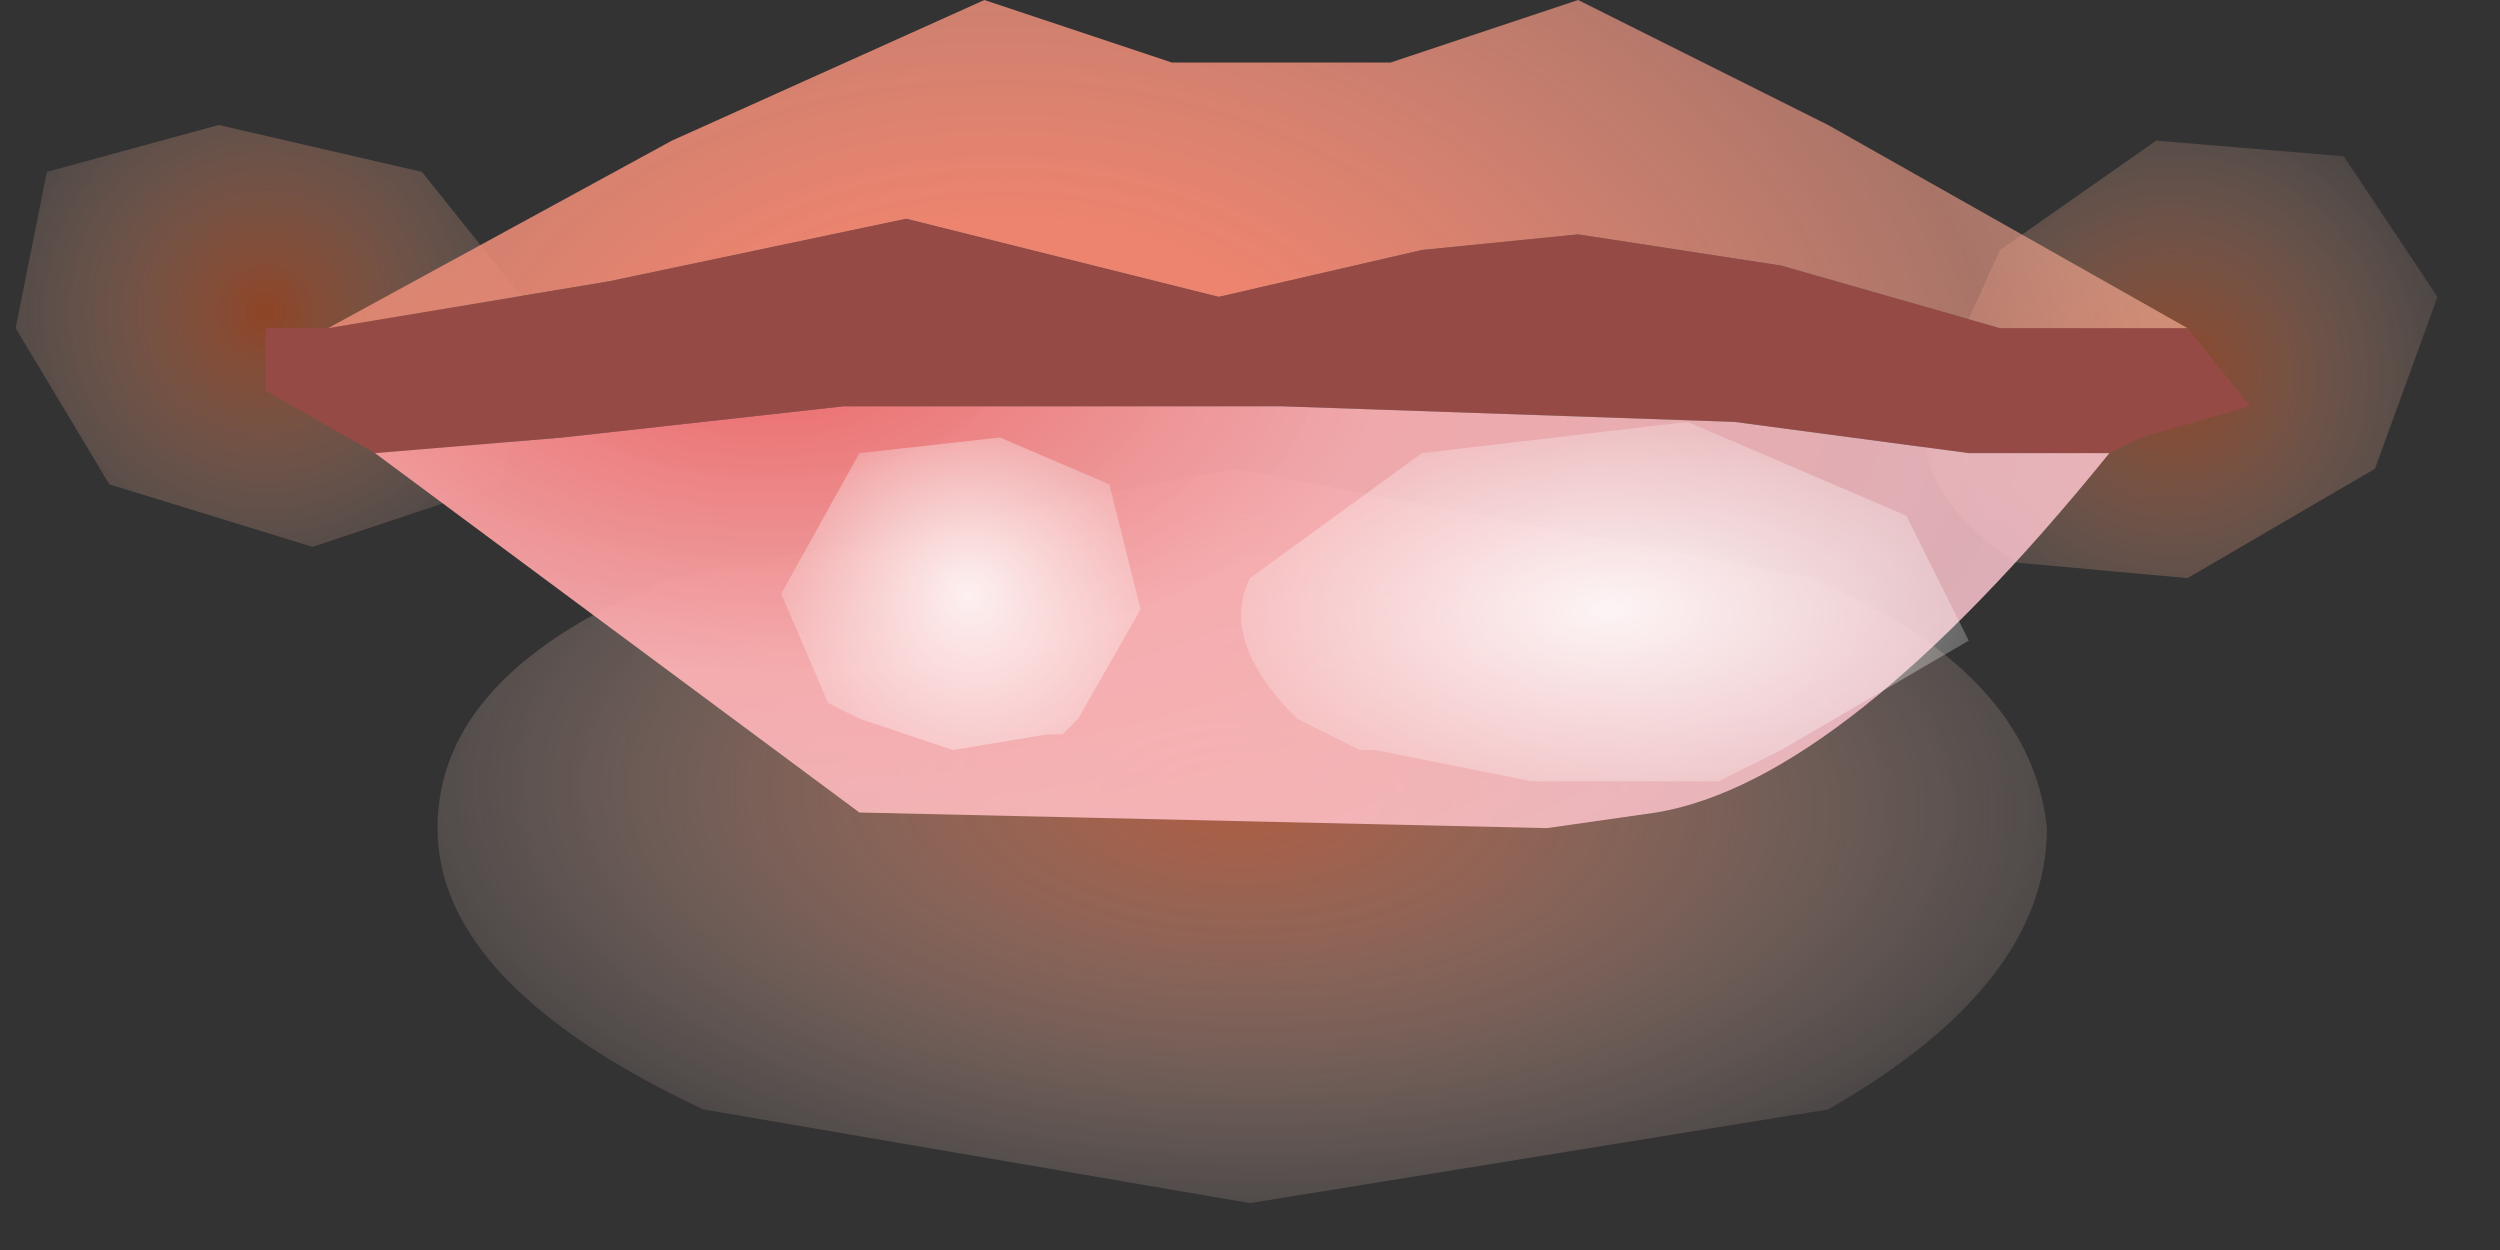 <?xml version="1.0" encoding="utf-8"?>
<svg version="1.1" id="Layer_1"
xmlns="http://www.w3.org/2000/svg"
xmlns:xlink="http://www.w3.org/1999/xlink"
xmlns:author="http://www.sothink.com"
width="8px" height="4px"
xml:space="preserve">
<rect width="100%" height="100%" fill="#333333" stroke="none"/>
<g id="228" transform="matrix(1, 0, 0, 1, 3.9, 1.9)">
<radialGradient
id="RadialGradID_2224" gradientUnits="userSpaceOnUse" gradientTransform="matrix(-9.15527e-005, -0.002, -0.004, -3.05176e-005, 0.05, 0.65)" spreadMethod ="pad" cx="0" cy="0" r="819.2" fx="0" fy="0" >
<stop  offset="0.067"  style="stop-color:#E37653;stop-opacity:0.663" />
<stop  offset="1"  style="stop-color:#FFEFEA;stop-opacity:0" />
</radialGradient>
<path style="fill:url(#RadialGradID_2224) " d="M0.05,-0.4L1.9 -0.05Q2.6 0.25 2.65 0.75Q2.65 1.25 1.95 1.65L0.1 1.95L-1.65 1.65Q-2.5 1.25 -2.5 0.75Q-2.5 0.25 -1.75 -0.05L0.05 -0.4" />
<radialGradient
id="RadialGradID_2225" gradientUnits="userSpaceOnUse" gradientTransform="matrix(0.001, -0.001, -0.001, -0.001, -3.05, -0.9)" spreadMethod ="pad" cx="0" cy="0" r="819.2" fx="0" fy="0" >
<stop  offset="0"  style="stop-color:#D9521C;stop-opacity:0.553" />
<stop  offset="1"  style="stop-color:#FFEFEA;stop-opacity:0" />
</radialGradient>
<path style="fill:url(#RadialGradID_2225) " d="M-3.2,-1.5L-2.55 -1.35L-2.15 -0.85L-2.3 -0.35L-2.9 -0.15L-3.55 -0.35L-3.85 -0.85L-3.75 -1.35L-3.2 -1.5" />
<radialGradient
id="RadialGradID_2226" gradientUnits="userSpaceOnUse" gradientTransform="matrix(-0.001, -0.001, 0.001, -0.001, 3.05, -0.7)" spreadMethod ="pad" cx="0" cy="0" r="819.2" fx="0" fy="0" >
<stop  offset="0"  style="stop-color:#D9521C;stop-opacity:0.553" />
<stop  offset="1"  style="stop-color:#FFEFEA;stop-opacity:0" />
</radialGradient>
<path style="fill:url(#RadialGradID_2226) " d="M3,-1.45L2.5 -1.1L2.25 -0.55Q2.25 -0.3 2.55 -0.1L3.1 -0.05L3.7 -0.4L3.9 -0.95L3.6 -1.4L3 -1.45" />
<path style="fill:#964A46;fill-opacity:1" d="M-3.05,-0.65L-3.05 -0.85L-2.85 -0.85L-1.95 -1L-1 -1.2L0 -0.95L0.65 -1.1L1.15 -1.15L1.8 -1.05L2.5 -0.85L3 -0.85L3.1 -0.85L3.3 -0.6L2.95 -0.5L2.85 -0.45L2.4 -0.45L1.65 -0.55L0.2 -0.6L-1.2 -0.6L-2.1 -0.5L-2.7 -0.45L-3.05 -0.65" />
<radialGradient
id="RadialGradID_2227" gradientUnits="userSpaceOnUse" gradientTransform="matrix(0.006, -0, 9.15527e-005, 0.003, -1.45, -0.75)" spreadMethod ="pad" cx="0" cy="0" r="819.2" fx="0" fy="0" >
<stop  offset="0"  style="stop-color:#EB6969;stop-opacity:1" />
<stop  offset="0.408"  style="stop-color:#FFB3B6;stop-opacity:0.922" />
<stop  offset="0.835"  style="stop-color:#FFC7CF;stop-opacity:0.831" />
</radialGradient>
<path style="fill:url(#RadialGradID_2227) " d="M1.4,0.7L1.05 0.75L-1.15 0.7L-2.7 -0.45L-2.1 -0.5L-1.2 -0.6L0.2 -0.6L1.65 -0.55L2.4 -0.45L2.85 -0.45Q2 0.6 1.4 0.7" />
<radialGradient
id="RadialGradID_2228" gradientUnits="userSpaceOnUse" gradientTransform="matrix(0.006, -0, 0, 0.004, -0.8, -0.5)" spreadMethod ="pad" cx="0" cy="0" r="819.2" fx="25" fy="0" >
<stop  offset="0.208"  style="stop-color:#ED846F;stop-opacity:1" />
<stop  offset="0.663"  style="stop-color:#FAA18C;stop-opacity:0.592" />
<stop  offset="1"  style="stop-color:#FCD2B2;stop-opacity:0.714" />
</radialGradient>
<path style="fill:url(#RadialGradID_2228) " d="M3.1,-0.85L3 -0.85L2.5 -0.85L1.8 -1.05L1.15 -1.15L0.65 -1.1L0 -0.95L-1 -1.2L-1.95 -1L-2.85 -0.85L-1.75 -1.45L-0.75 -1.9L-0.15 -1.7L0.55 -1.7L1.15 -1.9L1.95 -1.5L3.1 -0.85" />
<radialGradient
id="RadialGradID_2229" gradientUnits="userSpaceOnUse" gradientTransform="matrix(0.001, 4.57764e-005, -0, 0.001, -0.8, 0)" spreadMethod ="pad" cx="0" cy="0" r="819.2" fx="0" fy="0" >
<stop  offset="0"  style="stop-color:#FFFFFF;stop-opacity:0.843" />
<stop  offset="1"  style="stop-color:#FFFFFF;stop-opacity:0" />
</radialGradient>
<path style="fill:url(#RadialGradID_2229) " d="M-0.35,-0.35L-0.25 0.05L-0.45 0.4L-0.5 0.45L-0.55 0.45L-0.85 0.5L-1.15 0.4L-1.25 0.35L-1.4 0L-1.15 -0.45L-0.7 -0.5L-0.35 -0.35" />
<radialGradient
id="RadialGradID_2230" gradientUnits="userSpaceOnUse" gradientTransform="matrix(0.002, 0, -0, 0.001, 1.25, 0.05)" spreadMethod ="pad" cx="0" cy="0" r="819.2" fx="0" fy="0" >
<stop  offset="0"  style="stop-color:#FFFFFF;stop-opacity:0.863" />
<stop  offset="1"  style="stop-color:#FFFFFF;stop-opacity:0" />
</radialGradient>
<path style="fill:url(#RadialGradID_2230) " d="M0.65,-0.45L1.5 -0.55L2.2 -0.25L2.4 0.15L1.8 0.5L1.6 0.6L1.55 0.6L1 0.6L0.5 0.5L0.45 0.5L0.25 0.4Q0 0.15 0.1 -0.05L0.65 -0.45" />
</g>
</svg>
